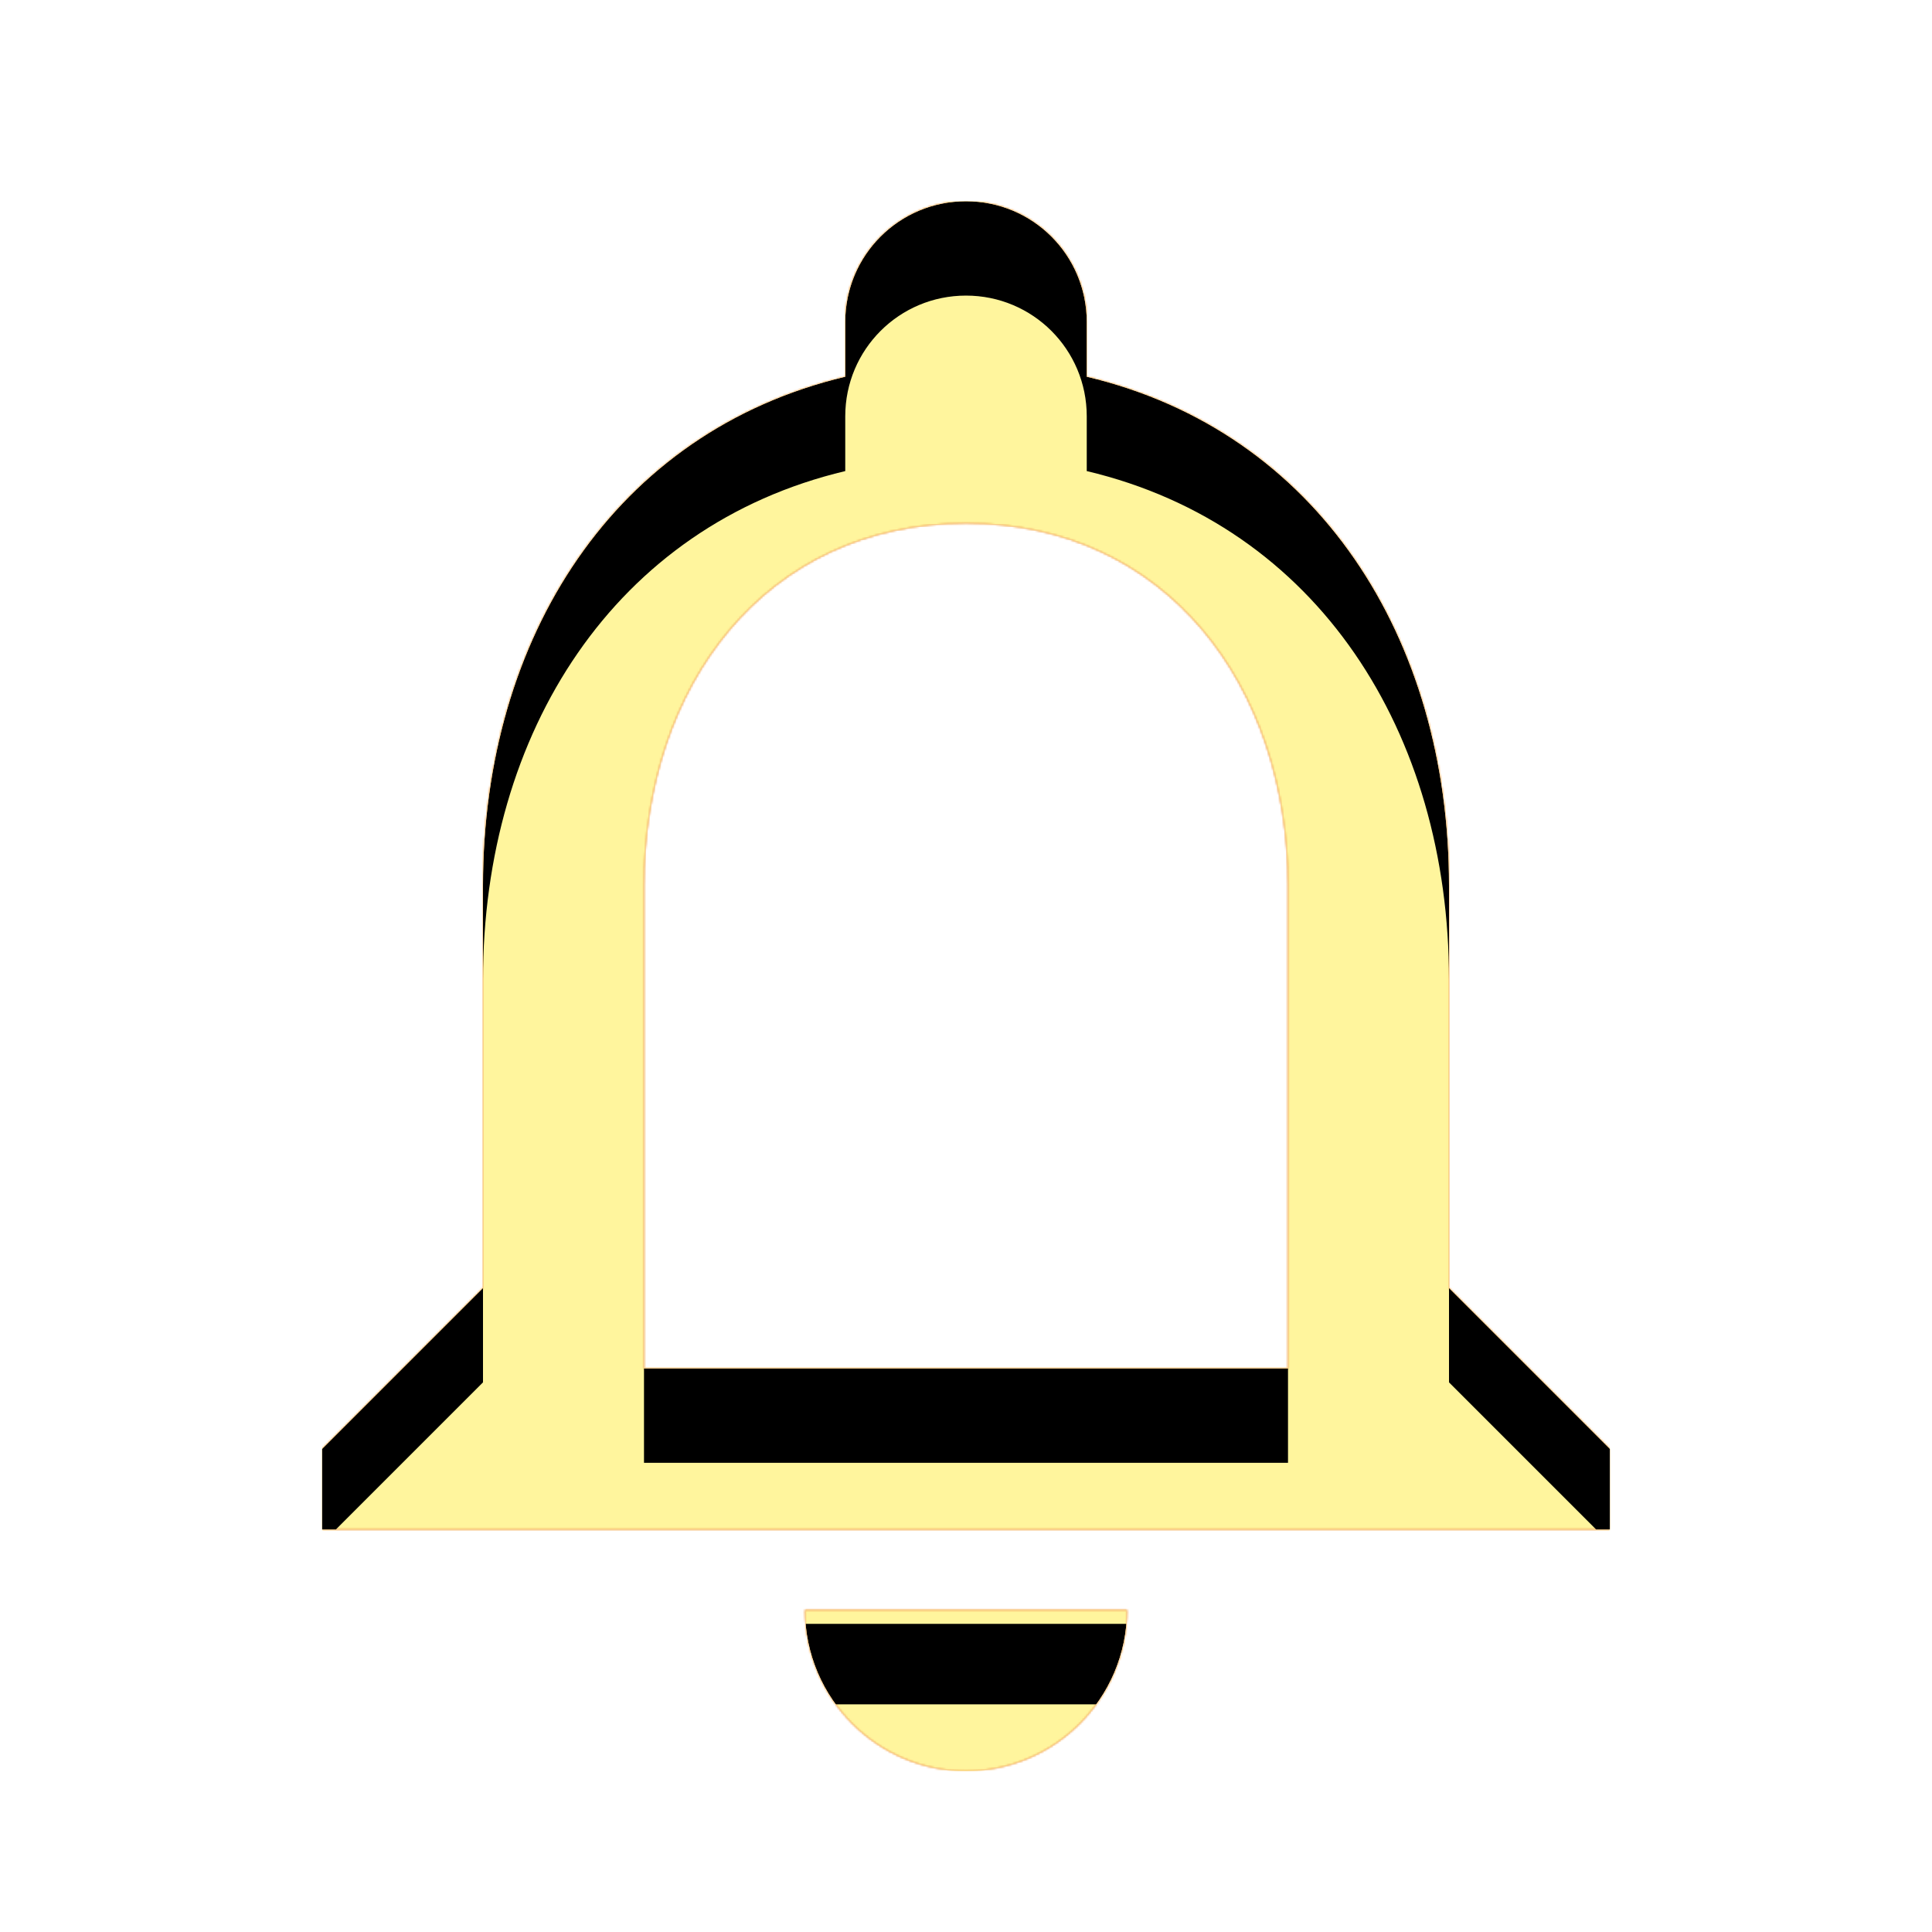 <svg version="1.1" xmlns="http://www.w3.org/2000/svg" xmlns:xlink="http://www.w3.org/1999/xlink" viewBox="0,0,1024,1024">
	<!-- Color names: teamapps-color-1, teamapps-color-2, teamapps-color-3 -->
	<desc>notifications_none icon - Licensed under Apache License v2.0 (http://www.apache.org/licenses/LICENSE-2.0) - Created with Iconfu.com - Derivative work of Material icons (Copyright Google Inc.)</desc>
	<defs>
		<clipPath id="clip-in7o9rQF">
			<path d="M853.33,768v42.67h-682.66v-42.67l85.33,-85.33v-213.34c0,-131.41 69.97,-240.64 192,-269.65v-29.01c0,-35.41 28.59,-64 64,-64c35.41,0 64,28.59 64,64v29.01c122.45,29.01 192,138.66 192,269.65v213.34zM682.67,469.33c0,-105.81 -64.43,-192 -170.67,-192c-106.24,0 -170.67,86.19 -170.67,192v256h341.34zM426.67,853.33h170.66c0,46.93 -38.4,85.34 -85.33,85.34c-46.93,0 -85.33,-38.41 -85.33,-85.34z"/>
		</clipPath>
		<radialGradient cx="0" cy="0" r="1448.15" id="color-aDowbbMP" gradientUnits="userSpaceOnUse">
			<stop offset="0.07" stop-color="#ffffff"/>
			<stop offset="0.75" stop-color="#000000"/>
		</radialGradient>
		<linearGradient x1="0" y1="1024" x2="1024" y2="0" id="color-Gvr6w1ZJ" gradientUnits="userSpaceOnUse">
			<stop offset="0.2" stop-color="#000000"/>
			<stop offset="0.8" stop-color="#ffffff"/>
		</linearGradient>
		<filter id="filter-shEqvKXS" color-interpolation-filters="sRGB">
			<feOffset/>
		</filter>
		<filter id="filter-ynM0Zrf6" x="0%" y="0%" width="100%" height="100%" color-interpolation-filters="sRGB">
			<feColorMatrix values="1 0 0 0 0 0 1 0 0 0 0 0 1 0 0 0 0 0 0.05 0" in="SourceGraphic"/>
			<feOffset dy="20"/>
			<feGaussianBlur stdDeviation="11" result="blur0"/>
			<feColorMatrix values="1 0 0 0 0 0 1 0 0 0 0 0 1 0 0 0 0 0 0.07 0" in="SourceGraphic"/>
			<feOffset dy="30"/>
			<feGaussianBlur stdDeviation="20" result="blur1"/>
			<feMerge>
				<feMergeNode in="blur0"/>
				<feMergeNode in="blur1"/>
			</feMerge>
		</filter>
		<mask id="mask-2tScrIiQ">
			<path d="M853.33,768v42.67h-682.66v-42.67l85.33,-85.33v-213.34c0,-131.41 69.97,-240.64 192,-269.65v-29.01c0,-35.41 28.59,-64 64,-64c35.41,0 64,28.59 64,64v29.01c122.45,29.01 192,138.66 192,269.65v213.34zM682.67,469.33c0,-105.81 -64.43,-192 -170.67,-192c-106.24,0 -170.67,86.19 -170.67,192v256h341.34zM426.67,853.33h170.66c0,46.93 -38.4,85.34 -85.33,85.34c-46.93,0 -85.33,-38.41 -85.33,-85.34z" fill="url(#color-aDowbbMP)"/>
		</mask>
		<mask id="mask-cWSoJtNX">
			<rect fill="url(#color-Gvr6w1ZJ)" x="170.67" y="106.67" width="682.66" height="832"/>
		</mask>
		<mask id="mask-nW7t80kC">
			<path d="M853.33,768v42.67h-682.66v-42.67l85.33,-85.33v-213.34c0,-131.41 69.97,-240.64 192,-269.65v-29.01c0,-35.41 28.59,-64 64,-64c35.41,0 64,28.59 64,64v29.01c122.45,29.01 192,138.66 192,269.65v213.34zM682.67,469.33c0,-105.81 -64.43,-192 -170.67,-192c-106.24,0 -170.67,86.19 -170.67,192v256h341.34zM426.67,853.33h170.66c0,46.93 -38.4,85.34 -85.33,85.34c-46.93,0 -85.33,-38.41 -85.33,-85.34z" fill="#ffffff"/>
		</mask>
	</defs>
	<g fill="none" fill-rule="nonzero" style="mix-blend-mode: normal">
		<g mask="url(#mask-nW7t80kC)">
			<g color="#ffc107" class="teamapps-color-2">
				<rect x="170.67" y="106.67" width="682.66" height="832" fill="currentColor"/>
			</g>
			<g color="#e65100" class="teamapps-color-3" mask="url(#mask-cWSoJtNX)">
				<rect x="170.67" y="106.67" width="682.66" height="832" fill="currentColor"/>
			</g>
		</g>
		<g filter="url(#filter-shEqvKXS)" mask="url(#mask-2tScrIiQ)">
			<g color="#fff59d" class="teamapps-color-1">
				<rect x="170.67" y="106.67" width="682.66" height="832" fill="currentColor"/>
			</g>
		</g>
		<g clip-path="url(#clip-in7o9rQF)">
			<path d="M77.67,981.67v-1018h868.66v1018zM768,682.67v-213.34c0,-130.99 -69.55,-240.64 -192,-269.65v-29.01c0,-35.41 -28.59,-64 -64,-64c-35.41,0 -64,28.59 -64,64v29.01c-122.03,29.01 -192,138.24 -192,269.65v213.34l-85.33,85.33v42.67h682.66v-42.67zM682.67,725.33h-341.34v-256c0,-105.81 64.43,-192 170.67,-192c106.24,0 170.67,86.19 170.67,192zM512,938.67c46.93,0 85.33,-38.41 85.33,-85.34h-170.66c0,46.93 38.4,85.34 85.33,85.34z" fill="#000000" filter="url(#filter-ynM0Zrf6)"/>
		</g>
	</g>
</svg>